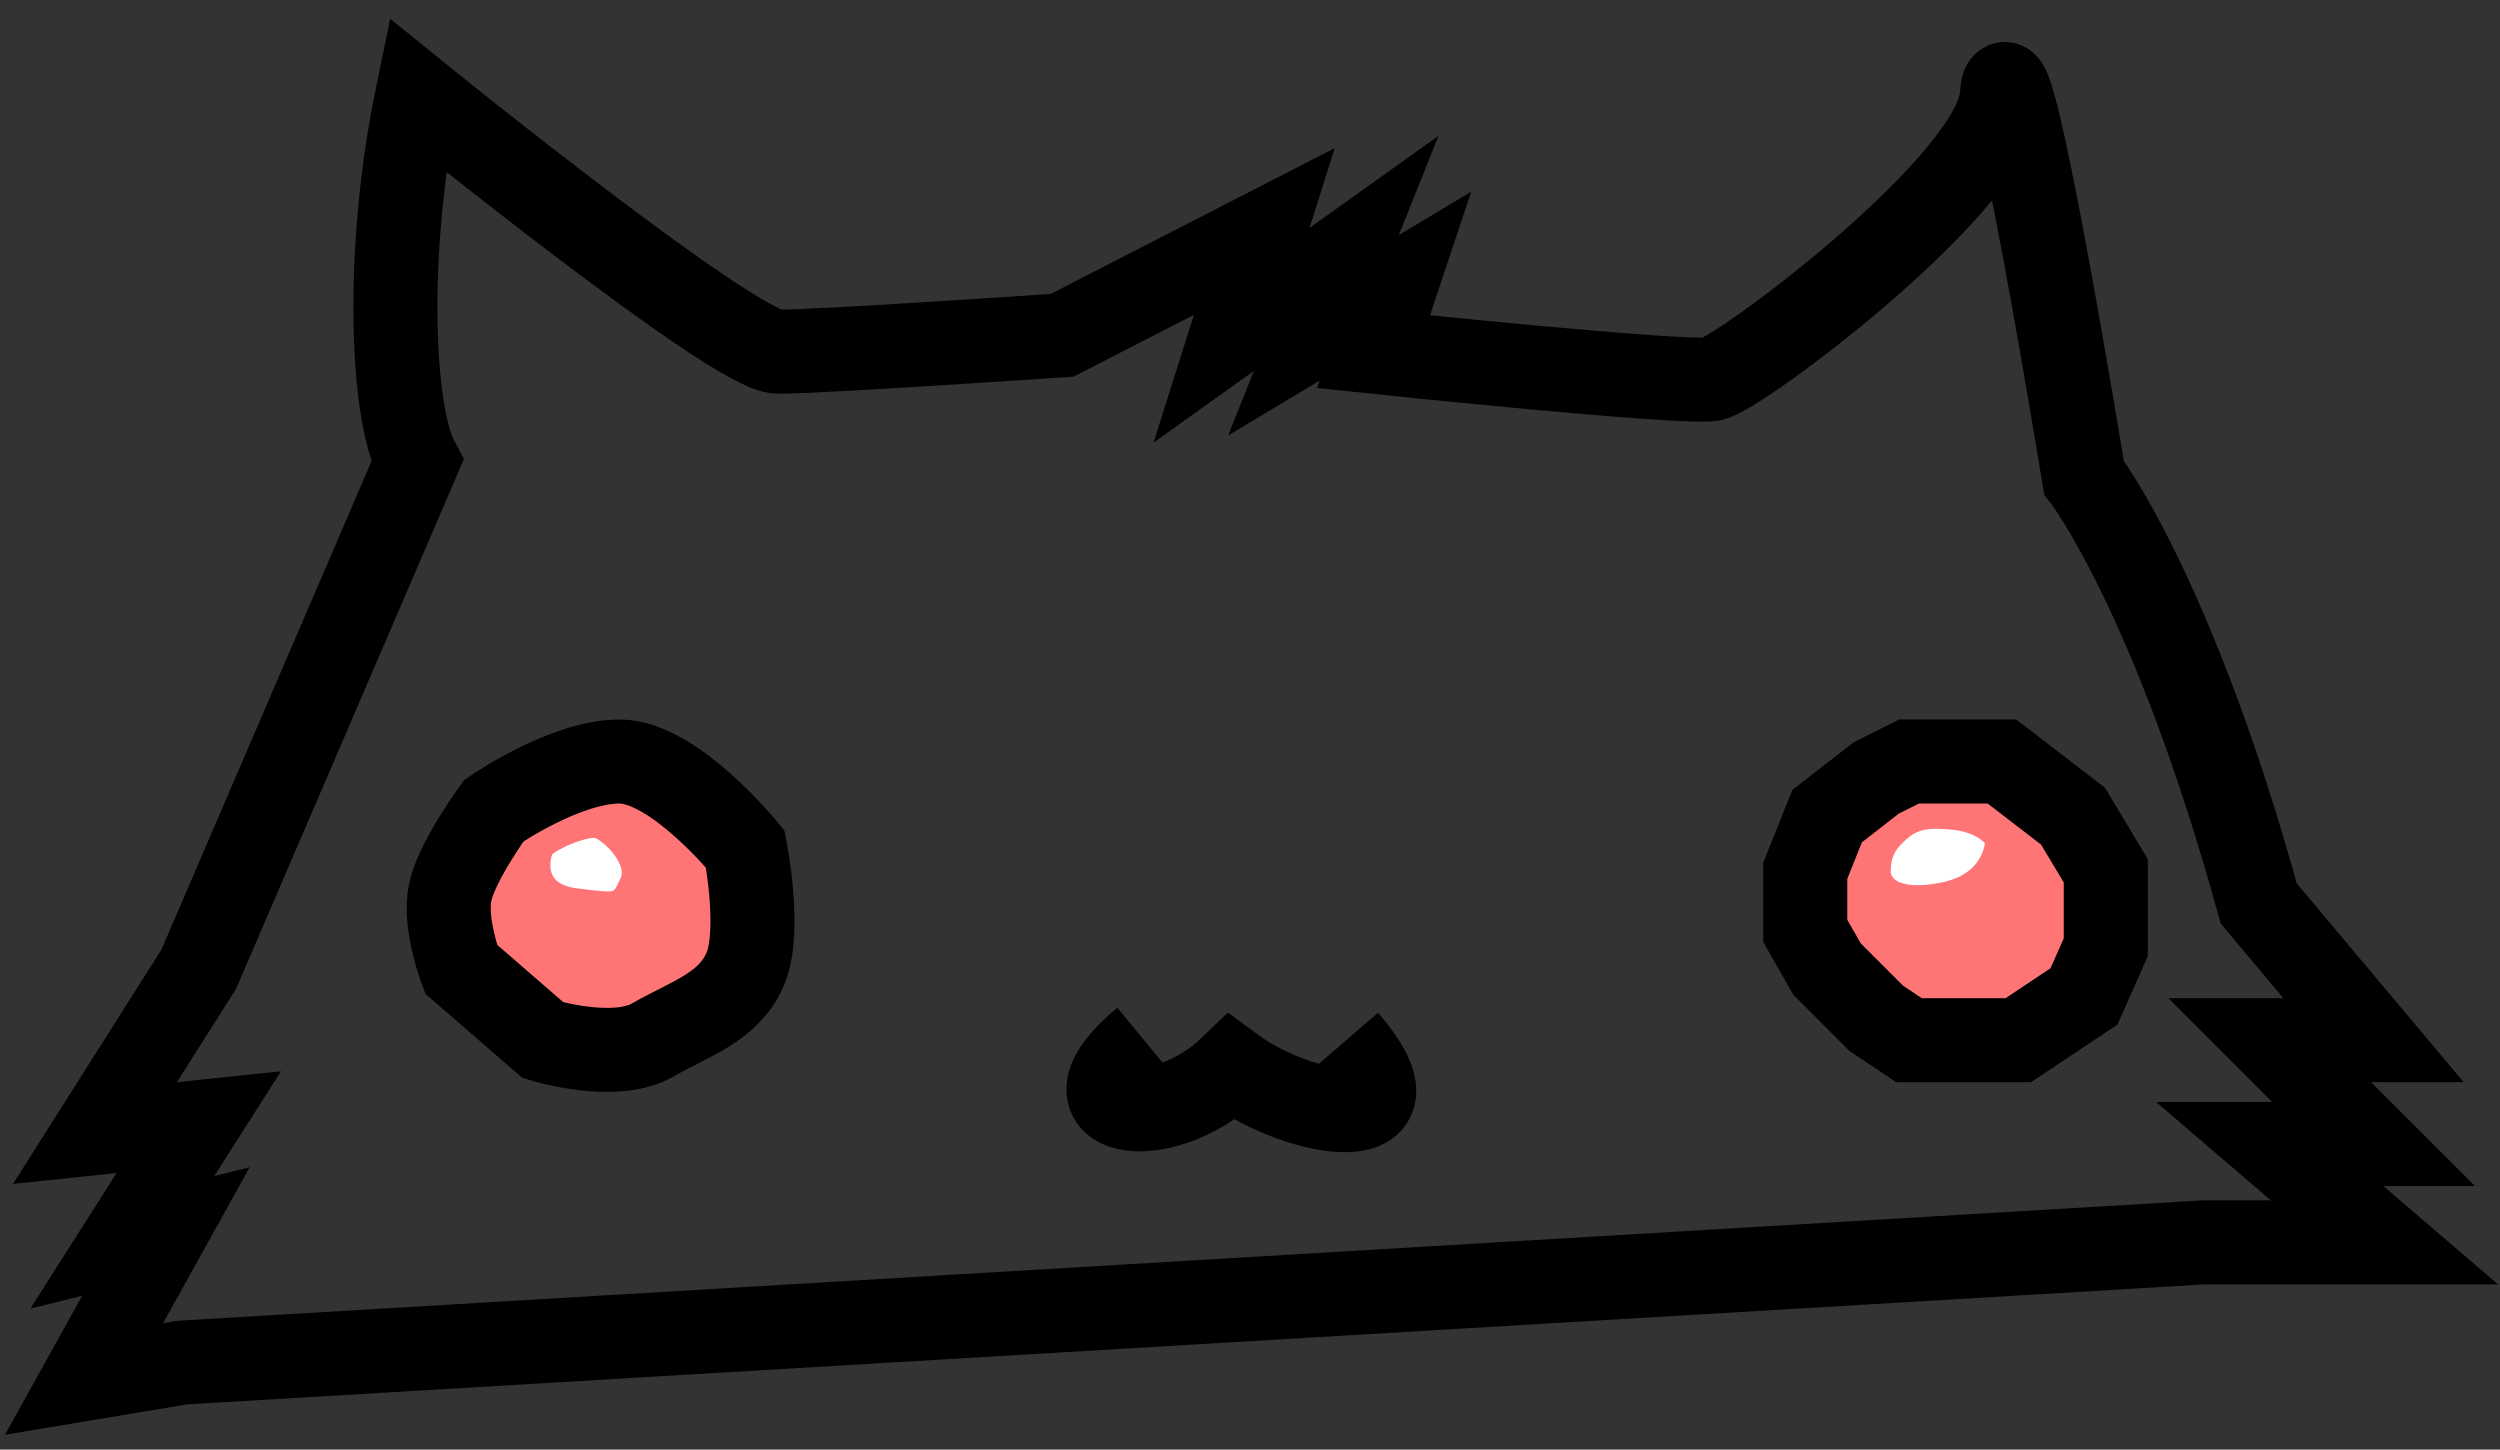 <svg width="119" height="69" viewBox="0 0 119 69" fill="none" xmlns="http://www.w3.org/2000/svg">
<rect x="0" y="0" width="119" height="69" fill="#333333" stroke="none"/>
<path d="M23.507 38.589C23.507 38.589 26.888 36.248 29.489 36.248C32.09 36.248 35.471 40.409 35.471 40.409C35.471 40.409 36.252 44.311 35.471 46.131C34.691 47.952 32.87 48.472 31.05 49.513C29.229 50.553 25.848 49.513 25.848 49.513L21.947 46.131C21.947 46.131 21.122 43.963 21.426 42.49C21.731 41.017 23.507 38.589 23.507 38.589Z" fill="#FF7575"/>
<path d="M90.872 36.248H95.293L98.675 38.849L100.235 41.45V45.091L99.195 47.432L96.074 49.513H90.872L89.311 48.472L86.97 46.131L85.93 44.311V41.45L86.97 38.849L89.311 37.028L90.872 36.248Z" fill="#FF7575"/>
<path d="M54.458 49.513C50.037 53.154 55.273 54.047 58.62 50.813C61.866 53.231 68.165 54.246 64.082 49.513M19.866 21.942C18.652 19.688 18.305 12.059 19.866 4.516C19.866 4.516 34.951 16.741 37.032 16.741C39.113 16.741 50.557 15.96 50.557 15.96L60.181 11.019L58.62 15.96L64.082 12.059L62.521 15.96L66.423 13.62L65.382 16.741C65.382 16.741 80.208 18.301 81.508 18.041C82.809 17.781 95.033 8.678 95.293 4.516C95.553 0.355 99.195 22.723 99.195 22.723C99.195 22.723 103.429 28.185 107.518 43.01L112.98 49.513H108.038L112.98 54.454H108.038L113.5 59.136H104.917L8.682 64.858L4 65.638L7.901 58.616L5.821 59.136L9.462 53.414L4.52 53.934L9.462 46.131L19.866 21.942ZM23.507 38.589C23.507 38.589 26.888 36.248 29.489 36.248C32.09 36.248 35.471 40.409 35.471 40.409C35.471 40.409 36.252 44.311 35.471 46.131C34.691 47.952 32.87 48.472 31.05 49.513C29.229 50.553 25.848 49.513 25.848 49.513L21.947 46.131C21.947 46.131 21.122 43.963 21.426 42.49C21.731 41.017 23.507 38.589 23.507 38.589ZM90.872 36.248H95.293L98.675 38.849L100.235 41.45V45.091L99.195 47.432L96.074 49.513H90.872L89.311 48.472L86.97 46.131L85.93 44.311V41.45L86.97 38.849L89.311 37.028L90.872 36.248Z" stroke="black" stroke-width="4"/>
<path d="M28.439 39.399C27.868 39.248 26.011 40.05 25.838 40.439C25.666 40.828 25.287 42.51 27.399 42.78C29.511 43.05 29.511 43.05 30 42C30.489 40.95 29.011 39.55 28.439 39.399Z" fill="white"/>
<path d="M93 39C91.432 38.828 90.843 39.088 90.091 39.889C89.572 40.443 89.5 41 89.5 41.5C89.5 42 90 43 92.5 42.5C95 42 95 40 95 40C95 40 94.568 39.172 93 39Z" fill="white"/>
<path d="M28.439 39.399C27.868 39.248 26.011 40.05 25.838 40.439C25.666 40.828 25.287 42.51 27.399 42.78C29.511 43.05 29.511 43.05 30 42C30.489 40.95 29.011 39.55 28.439 39.399Z" stroke="#FF7575"/>
<path d="M93 39C91.432 38.828 90.843 39.088 90.091 39.889C89.572 40.443 89.5 41 89.5 41.5C89.5 42 90 43 92.5 42.5C95 42 95 40 95 40C95 40 94.568 39.172 93 39Z" stroke="#FF7575"/>
</svg>
